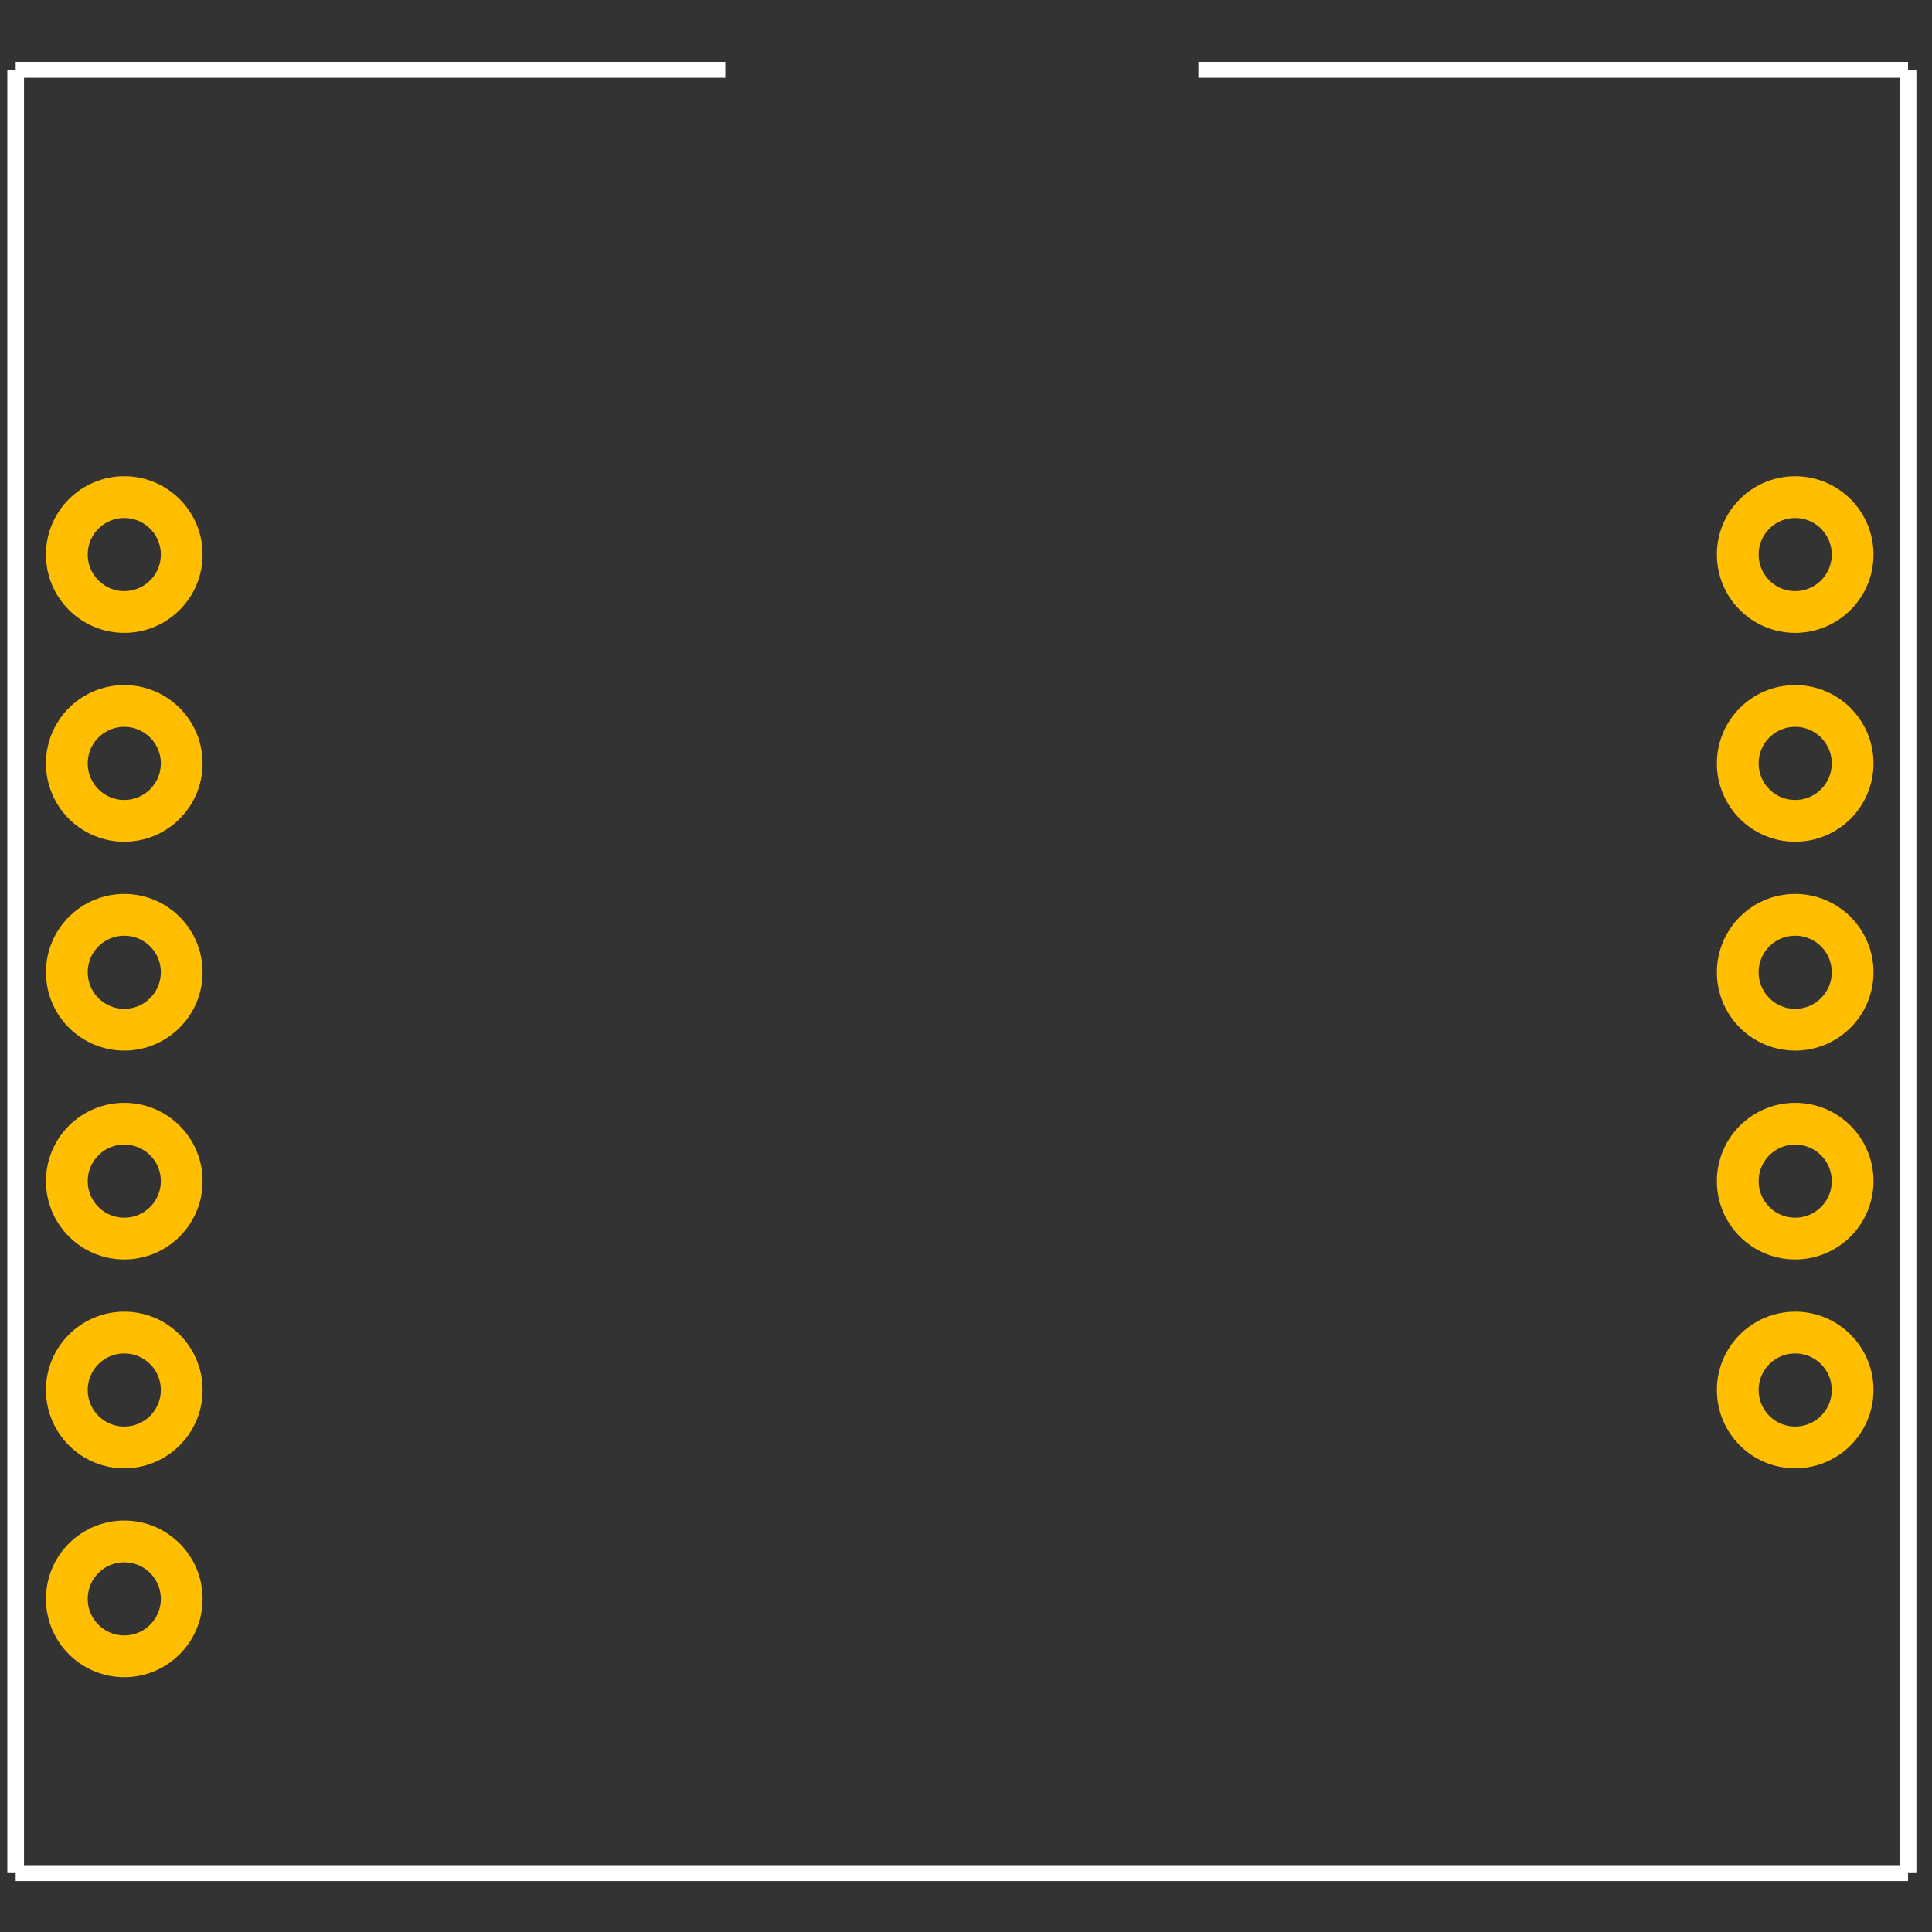 <?xml version="1.0" encoding="UTF-8" standalone="no"?>
<svg
   xmlns:dc="http://purl.org/dc/elements/1.1/"
   xmlns:cc="http://creativecommons.org/ns#"
   xmlns:rdf="http://www.w3.org/1999/02/22-rdf-syntax-ns#"
   xmlns:svg="http://www.w3.org/2000/svg"
   xmlns="http://www.w3.org/2000/svg"
   xmlns:sodipodi="http://sodipodi.sourceforge.net/DTD/sodipodi-0.dtd"
   xmlns:inkscape="http://www.inkscape.org/namespaces/inkscape"
   xml:space="preserve"
   enable-background="new 0 0 30.24 30.24"
   viewBox="0 0 88.8 88.8"
   height="0.925in"
   width="0.925in"
   y="0px"
   x="0px"
   id="Layer_1"
   version="1.1"
   sodipodi:docname="lsm6ds3_fritzing.svg"
   inkscape:version="0.92.2 5c3e80d, 2017-08-06"><rect x="0" y="0" width="88.8" height="88.8" fill="#333333" stroke="none"/><sodipodi:namedview
     pagecolor="#ffffff"
     bordercolor="#666666"
     borderopacity="1"
     objecttolerance="10"
     gridtolerance="10"
     guidetolerance="10"
     inkscape:pageopacity="0"
     inkscape:pageshadow="2"
     inkscape:window-width="1600"
     inkscape:window-height="854"
     id="namedview27"
     showgrid="false"
     inkscape:zoom="2.6576576"
     inkscape:cx="32.307165"
     inkscape:cy="35.820191"
     inkscape:window-x="0"
     inkscape:window-y="22"
     inkscape:window-maximized="0"
     inkscape:current-layer="Layer_1" /><defs
     id="defs29" /><g
     style="stroke-width:0.339"
     transform="matrix(3.02,0,0,2.878,-1.454,1.135)"
     id="silkscreen"><line
       style="fill:none;stroke:#ffffff;stroke-width:0.254"
       id="line2"
       y2="29.52"
       x2="0.72"
       y1="0.72"
       x1="0.72" /><line
       style="fill:none;stroke:#ffffff;stroke-width:0.254"
       id="line4"
       y2="29.52"
       x2="29.521"
       y1="29.52"
       x1="0.72" /><line
       style="fill:none;stroke:#ffffff;stroke-width:0.254"
       id="line6"
       y2="0.72"
       x2="29.521"
       y1="29.52"
       x1="29.521" /><line
       style="fill:none;stroke:#ffffff;stroke-width:0.254"
       id="line8"
       y2="0.72"
       x2="11.52"
       y1="0.72"
       x1="0.72" /><line
       style="fill:none;stroke:#ffffff;stroke-width:0.254"
       id="line10"
       y2="0.72"
       x2="29.521"
       y1="0.72"
       x1="18.72" /></g><g
     id="copper0"><g
       id="copper1"><g
         transform="translate(0,56.56)"
         id="keepout" /><g
         transform="translate(0,56.56)"
         id="soldermask" /><g
         transform="translate(0,56.56)"
         id="outline" /><circle
         style="fill:none;stroke:#ffbf00;stroke-width:1.92"
         r="2.64"
         id="connector6pin"
         cy="73.488"
         cx="5.712" /><circle
         cx="5.712"
         cy="63.888"
         id="connector5pin"
         r="2.64"
         style="fill:none;stroke:#ffbf00;stroke-width:1.92" /><circle
         style="fill:none;stroke:#ffbf00;stroke-width:1.92"
         r="2.64"
         id="connector4pin"
         cy="54.288"
         cx="5.712" /><circle
         cx="5.712"
         cy="44.688"
         id="connector3pin"
         r="2.64"
         style="fill:none;stroke:#ffbf00;stroke-width:1.92" /><circle
         style="fill:none;stroke:#ffbf00;stroke-width:1.92"
         r="2.64"
         id="connector2pin"
         cy="35.088"
         cx="5.712" /><circle
         cx="5.712"
         cy="25.488"
         id="connector1pin"
         r="2.64"
         style="fill:none;stroke:#ffbf00;stroke-width:1.92" /><circle
         style="fill:none;stroke:#ffbf00;stroke-width:1.92"
         r="2.64"
         id="connector11pin"
         cy="63.888"
         cx="82.512" /><circle
         cx="82.512"
         cy="54.288"
         id="connector10pin"
         r="2.64"
         style="fill:none;stroke:#ffbf00;stroke-width:1.92" /><circle
         style="fill:none;stroke:#ffbf00;stroke-width:1.92"
         r="2.64"
         id="connector9pin"
         cy="44.688"
         cx="82.512" /><circle
         cx="82.512"
         cy="35.088"
         id="connector8pin"
         r="2.64"
         style="fill:none;stroke:#ffbf00;stroke-width:1.92" /><circle
         style="fill:none;stroke:#ffbf00;stroke-width:1.92"
         r="2.64"
         id="connector7pin"
         cy="25.488"
         cx="82.512" /></g></g></svg>